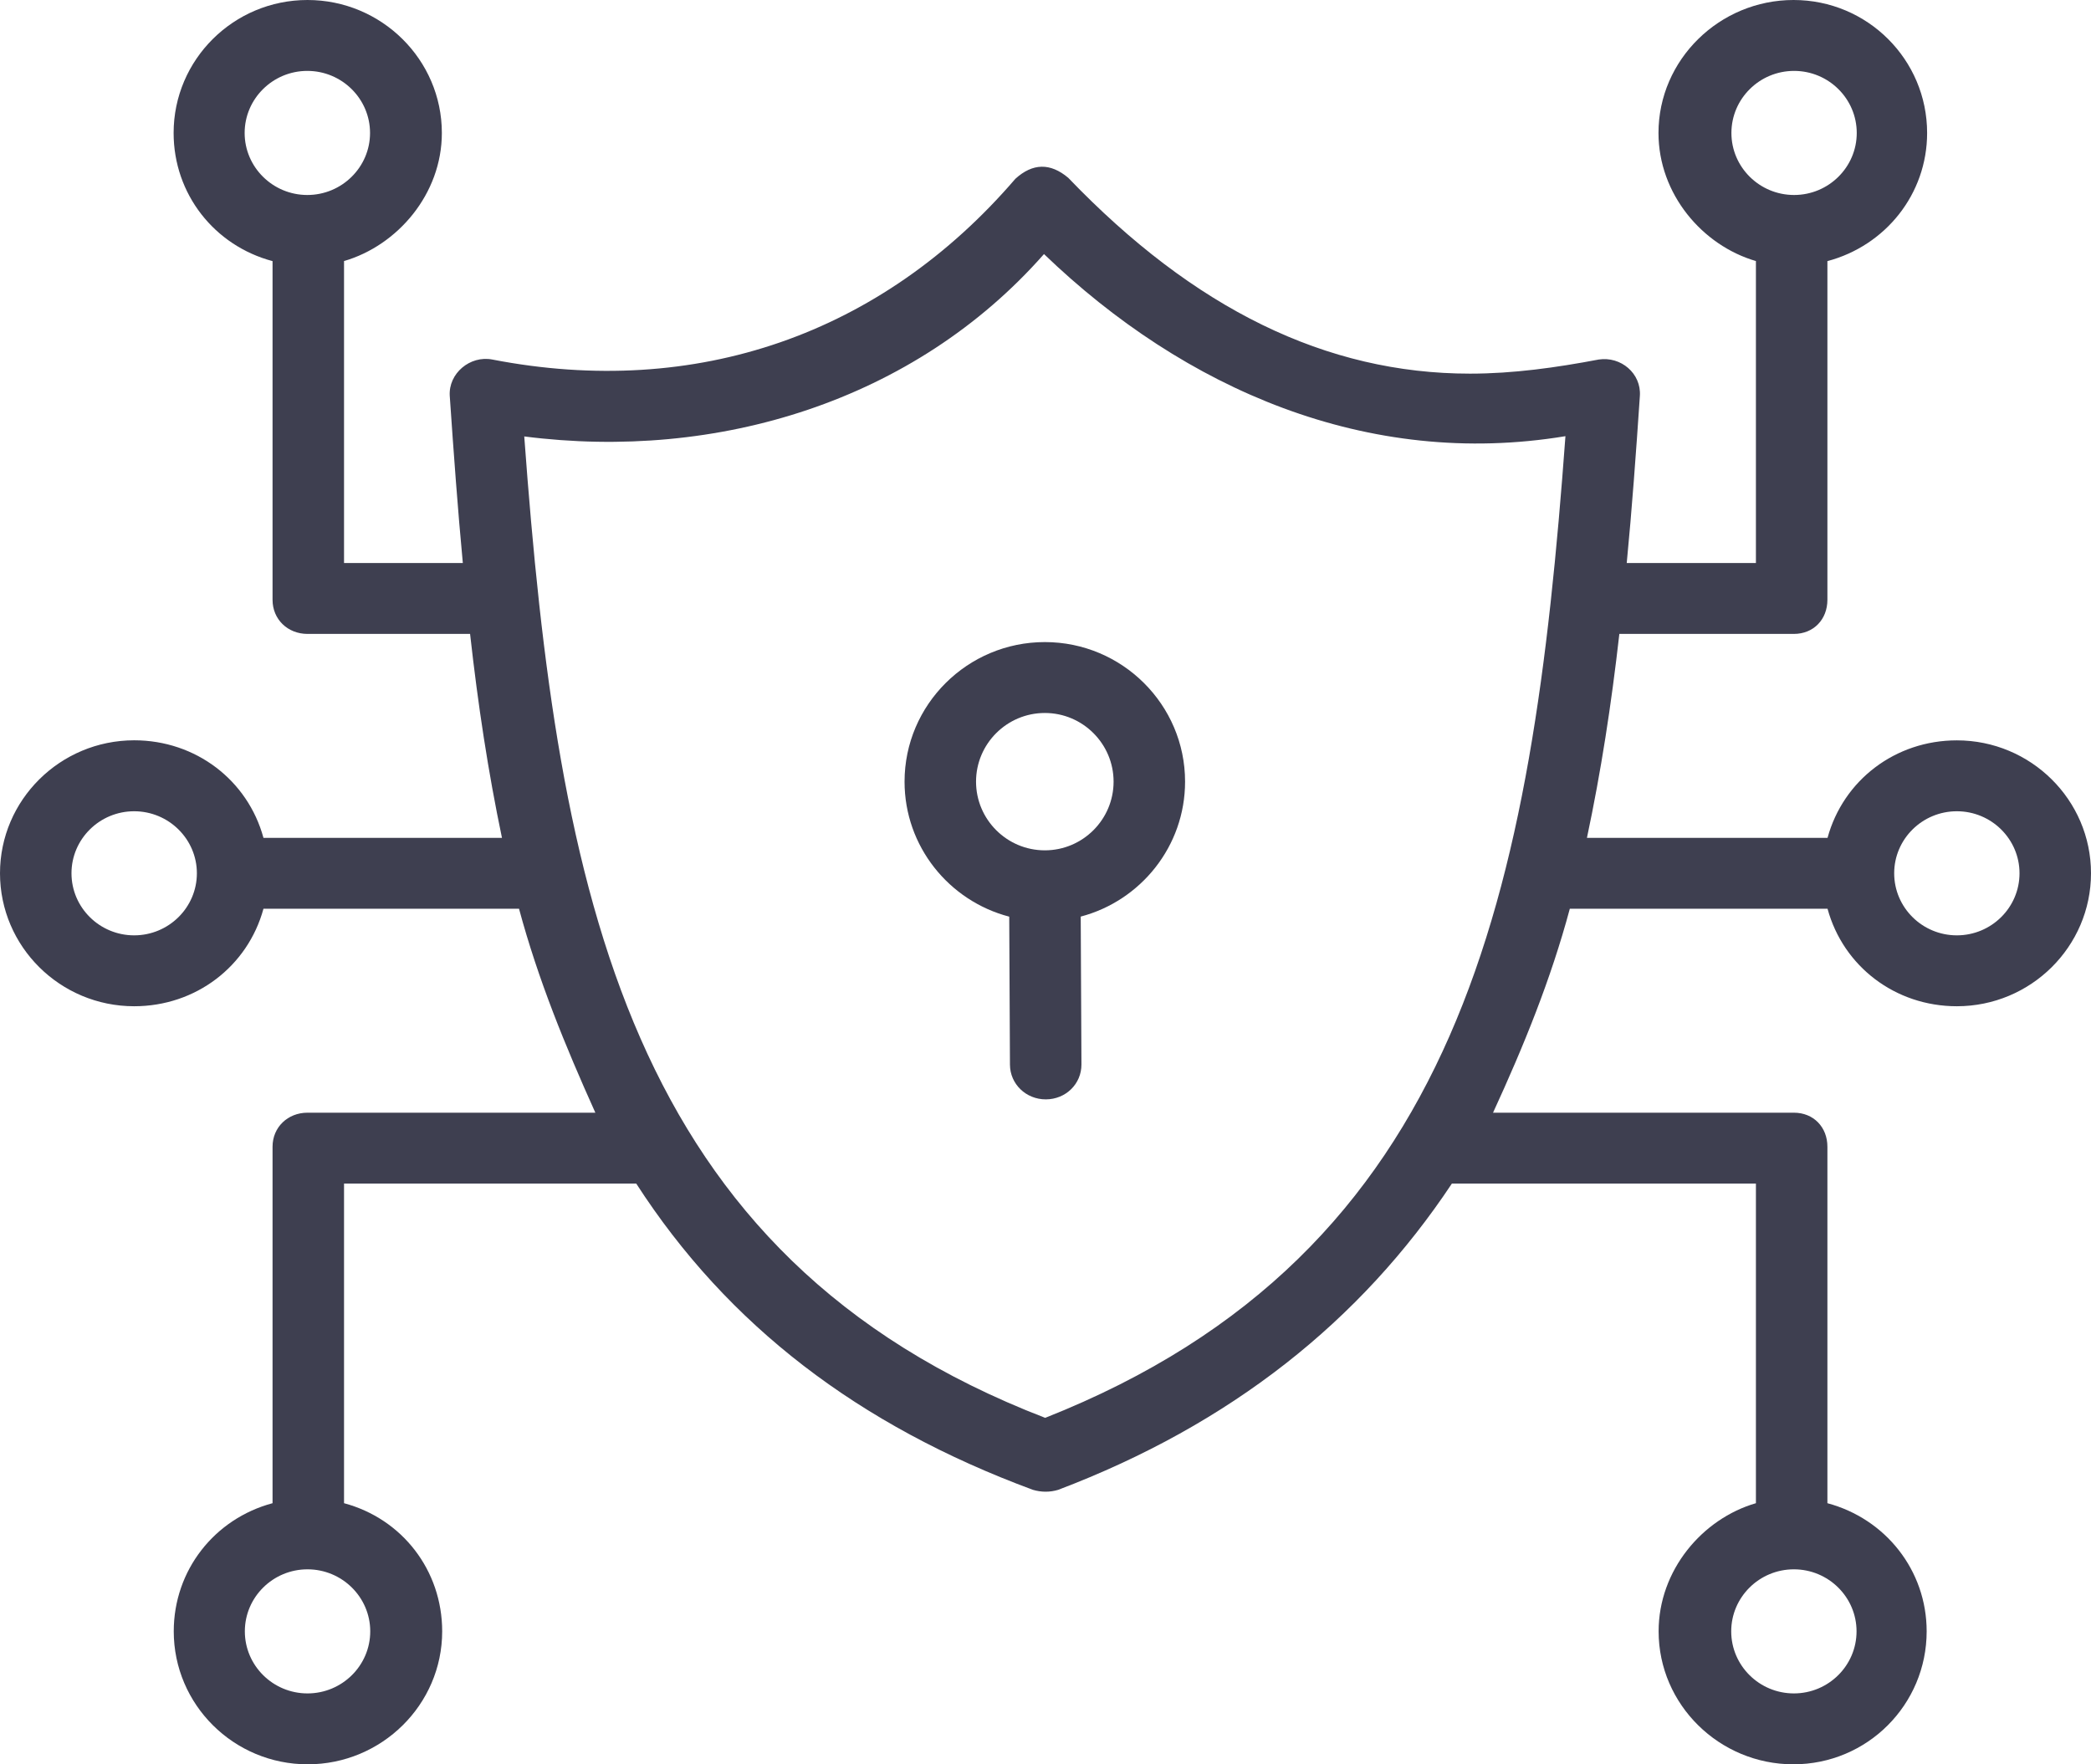 <svg width="32" height="27" viewBox="0 0 32 27" fill="none" xmlns="http://www.w3.org/2000/svg">
<path d="M18.136 11.962C18.136 10.784 17.173 9.826 15.99 9.826C14.806 9.826 13.843 10.784 13.843 11.962C13.843 12.953 14.524 13.788 15.445 14.028L15.456 16.292C15.457 16.59 15.702 16.824 16.003 16.824H16.005C16.308 16.824 16.551 16.589 16.55 16.29L16.539 14.027C17.457 13.785 18.136 12.951 18.136 11.962ZM15.99 13.013C15.409 13.013 14.937 12.541 14.937 11.962C14.937 11.383 15.409 10.911 15.99 10.911C16.57 10.911 17.042 11.383 17.042 11.962C17.042 12.541 16.57 13.013 15.99 13.013Z" fill="#3E3F50"/>
<path d="M29.947 11.33C29.004 11.33 28.209 11.94 27.968 12.822H24.286C24.502 11.804 24.659 10.786 24.782 9.701H27.453C27.755 9.701 27.966 9.479 27.966 9.179V3.996C28.855 3.76 29.492 2.97 29.492 2.035C29.492 0.913 28.58 0 27.448 0C26.315 0 25.381 0.913 25.381 2.035C25.381 2.968 26.051 3.756 26.872 3.995V8.616H24.895C24.974 7.802 25.038 6.925 25.096 6.06C25.12 5.714 24.805 5.45 24.466 5.502C23.817 5.625 23.16 5.718 22.497 5.718C20.296 5.718 18.274 4.728 16.348 2.721C16.074 2.49 15.804 2.495 15.539 2.736C13.493 5.117 10.655 6.107 7.534 5.502C7.194 5.436 6.86 5.714 6.883 6.06C6.943 6.939 7.006 7.802 7.083 8.616H5.265V3.995C6.085 3.756 6.762 2.968 6.762 2.035C6.762 0.913 5.838 0 4.706 0C3.574 0 2.657 0.913 2.657 2.035C2.657 2.97 3.282 3.76 4.171 3.996V9.179C4.171 9.479 4.404 9.701 4.706 9.701H7.194C7.315 10.786 7.469 11.804 7.682 12.822H4.032C3.792 11.94 2.996 11.329 2.053 11.329C0.921 11.33 0 12.242 0 13.364C0 14.486 0.921 15.399 2.053 15.399C2.996 15.399 3.791 14.789 4.032 13.907H7.943C8.236 14.995 8.65 16.004 9.111 17.028H4.706C4.404 17.028 4.171 17.25 4.171 17.549V23.004C3.282 23.242 2.659 24.031 2.659 24.965C2.659 26.087 3.577 27 4.709 27C5.841 27 6.767 26.087 6.767 24.965C6.767 24.031 6.154 23.242 5.265 23.004V18.113H9.737C11.138 20.284 13.141 21.813 15.806 22.799C15.935 22.837 16.064 22.838 16.193 22.8C18.834 21.798 20.822 20.216 22.219 18.113H26.872V23.004C26.051 23.242 25.383 24.031 25.383 24.965C25.383 26.087 26.312 27 27.445 27C28.577 27 29.485 26.087 29.485 24.965C29.485 24.031 28.855 23.242 27.966 23.004V17.549C27.966 17.25 27.755 17.028 27.453 17.028H22.849C23.319 16.007 23.732 14.993 24.024 13.907H27.968C28.209 14.789 29.004 15.399 29.947 15.399C31.079 15.399 32 14.486 32 13.364C32 12.242 31.079 11.33 29.947 11.33ZM26.497 2.035C26.497 1.511 26.927 1.085 27.456 1.085C27.985 1.085 28.415 1.511 28.415 2.035C28.415 2.558 27.985 2.984 27.456 2.984C26.927 2.984 26.497 2.558 26.497 2.035ZM3.744 2.035C3.744 1.511 4.175 1.085 4.703 1.085C5.232 1.085 5.663 1.511 5.663 2.035C5.663 2.558 5.232 2.984 4.703 2.984C4.175 2.984 3.744 2.558 3.744 2.035ZM2.053 14.314C1.524 14.314 1.094 13.888 1.094 13.364C1.094 12.841 1.524 12.415 2.053 12.415C2.582 12.415 3.013 12.841 3.013 13.364C3.013 13.888 2.582 14.314 2.053 14.314ZM5.666 24.965C5.666 25.489 5.235 25.915 4.706 25.915C4.177 25.915 3.747 25.489 3.747 24.965C3.747 24.442 4.177 24.016 4.706 24.016C5.235 24.016 5.666 24.442 5.666 24.965ZM28.412 24.965C28.412 25.489 27.982 25.915 27.453 25.915C26.924 25.915 26.494 25.489 26.494 24.965C26.494 24.442 26.924 24.016 27.453 24.016C27.982 24.016 28.412 24.442 28.412 24.965ZM8.023 6.679C10.974 7.057 13.99 6.144 15.977 3.888C18.127 5.957 20.931 7.176 23.957 6.675C23.446 13.65 22.392 19.169 15.995 21.698C9.594 19.229 8.538 13.689 8.023 6.679ZM29.947 14.314C29.418 14.314 28.988 13.888 28.988 13.364C28.988 12.841 29.418 12.415 29.947 12.415C30.476 12.415 30.906 12.841 30.906 13.364C30.906 13.888 30.476 14.314 29.947 14.314Z" fill="#3E3F50"/>
</svg>
